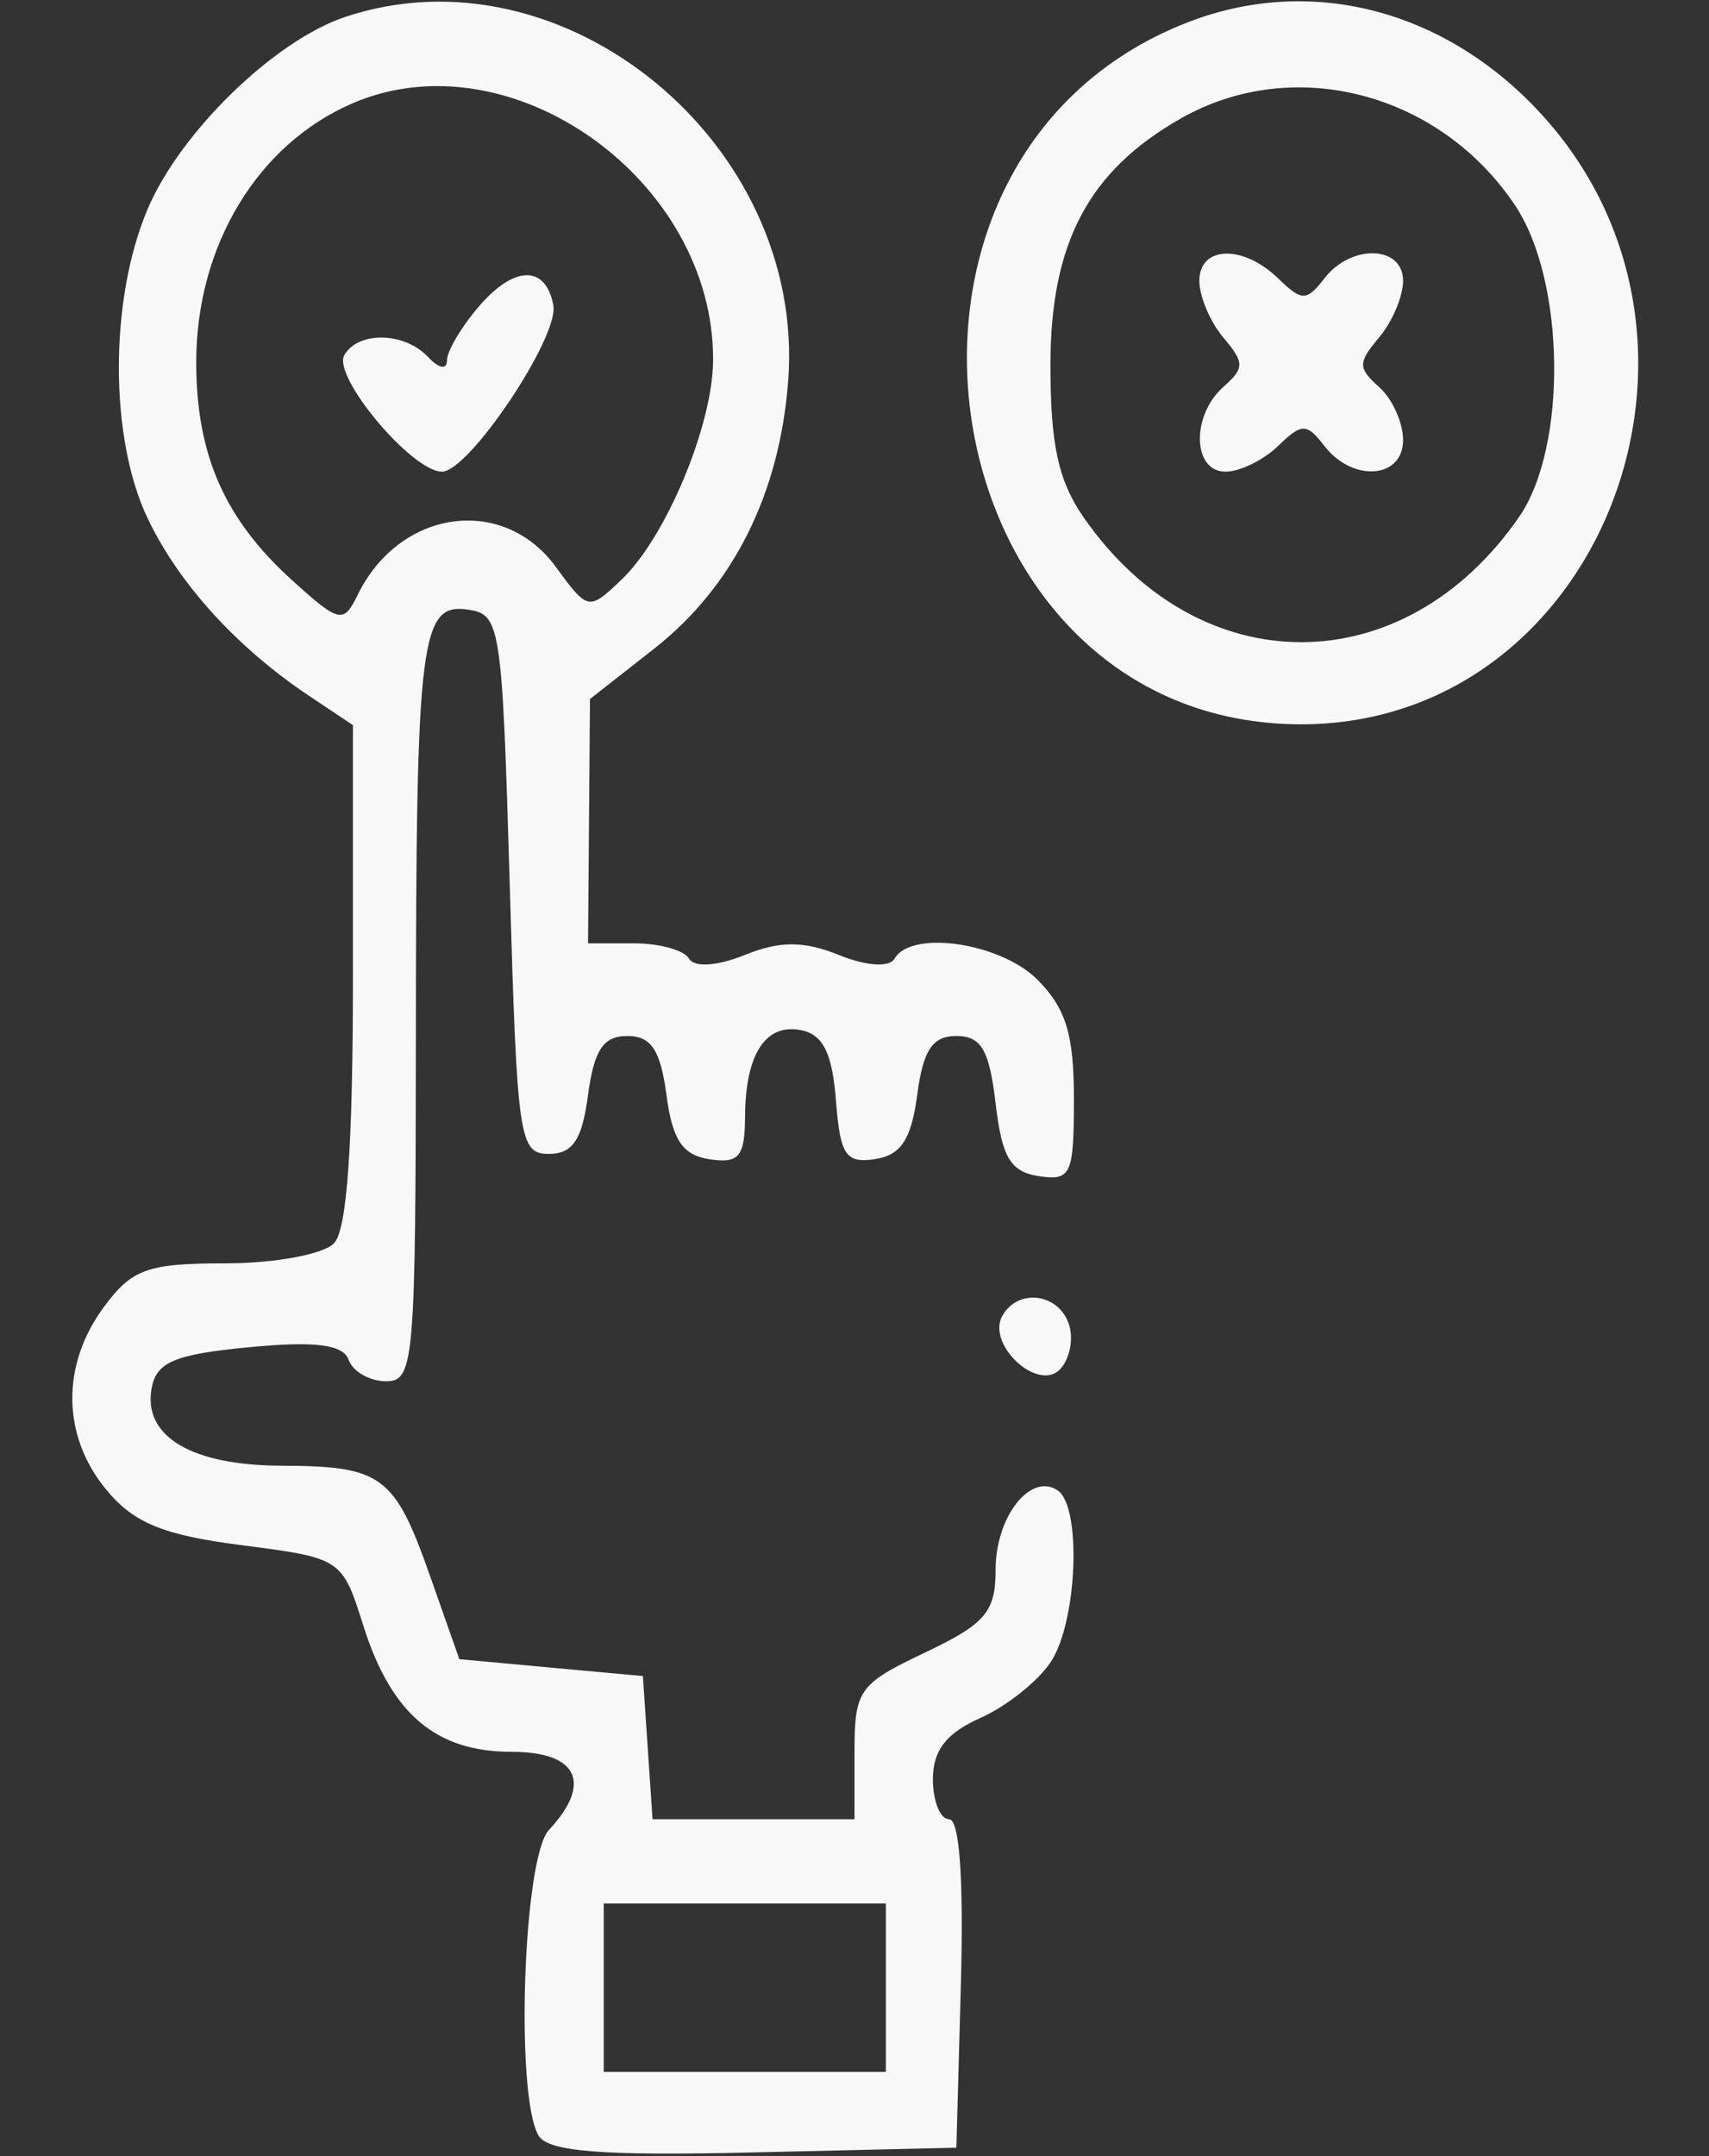 <svg width="23" height="29" viewBox="0 0 23 29" fill="none" xmlns="http://www.w3.org/2000/svg">
<rect x="0" y="0" width="23" height="29" fill="#333333" stroke="none"/>
<path fill-rule="evenodd" clip-rule="evenodd" d="M4.645 0.228C3.69 0.547 2.423 1.78 1.985 2.816C1.47 4.035 1.471 5.895 1.989 6.976C2.411 7.858 3.195 8.717 4.17 9.366L4.75 9.753V13.101C4.75 15.402 4.671 16.533 4.497 16.72C4.358 16.87 3.7 16.992 3.036 16.992C1.982 16.992 1.772 17.068 1.391 17.589C0.821 18.367 0.835 19.316 1.428 20.034C1.8 20.485 2.194 20.647 3.253 20.783C4.594 20.956 4.605 20.963 4.889 21.863C5.264 23.051 5.865 23.562 6.883 23.562C7.777 23.562 7.977 23.98 7.387 24.614C7.04 24.987 6.932 28.188 7.248 28.724C7.377 28.941 8.107 28.998 10.146 28.95L12.871 28.887L12.932 26.678C12.97 25.263 12.913 24.469 12.773 24.469C12.653 24.469 12.555 24.226 12.555 23.93C12.555 23.543 12.736 23.31 13.196 23.106C13.549 22.949 13.976 22.608 14.145 22.348C14.5 21.804 14.559 20.261 14.233 20.045C13.868 19.802 13.399 20.402 13.399 21.111C13.399 21.681 13.263 21.84 12.449 22.227C11.555 22.651 11.5 22.729 11.5 23.573V24.469H10.141H8.782L8.717 23.506L8.652 22.543L7.417 22.43L6.182 22.316L5.789 21.201C5.311 19.844 5.143 19.719 3.788 19.714C2.58 19.71 1.925 19.322 2.04 18.676C2.103 18.32 2.348 18.216 3.354 18.12C4.242 18.035 4.618 18.083 4.692 18.29C4.749 18.448 4.975 18.578 5.195 18.578C5.573 18.578 5.594 18.337 5.597 13.877C5.6 8.563 5.658 8.101 6.307 8.201C6.736 8.267 6.758 8.416 6.86 11.895C6.96 15.331 6.987 15.52 7.387 15.52C7.708 15.52 7.834 15.331 7.914 14.727C7.995 14.122 8.12 13.934 8.442 13.934C8.763 13.934 8.889 14.122 8.969 14.727C9.05 15.334 9.186 15.537 9.549 15.592C9.944 15.652 10.024 15.558 10.027 15.026C10.031 14.176 10.303 13.758 10.787 13.857C11.077 13.916 11.201 14.169 11.25 14.799C11.307 15.539 11.382 15.65 11.777 15.59C12.126 15.537 12.264 15.326 12.344 14.727C12.424 14.122 12.55 13.934 12.871 13.934C13.205 13.934 13.315 14.122 13.399 14.84C13.483 15.565 13.599 15.761 13.979 15.819C14.415 15.885 14.453 15.802 14.453 14.782C14.453 13.915 14.347 13.565 13.965 13.18C13.47 12.68 12.265 12.501 12.039 12.894C11.97 13.015 11.658 12.994 11.288 12.844C10.818 12.654 10.494 12.654 10.024 12.844C9.655 12.994 9.343 13.015 9.274 12.894C9.208 12.78 8.876 12.688 8.535 12.688H7.914L7.927 11.045L7.94 9.402L8.806 8.723C9.87 7.887 10.494 6.638 10.608 5.118C10.846 1.923 7.583 -0.753 4.645 0.228ZM15.98 0.302C11.249 2.145 12.482 9.742 17.512 9.742C21.548 9.742 23.562 4.557 20.713 1.502C19.422 0.118 17.624 -0.338 15.98 0.302ZM4.75 1.387C3.468 1.937 2.641 3.303 2.641 4.871C2.641 6.118 3.022 6.982 3.934 7.807C4.566 8.378 4.623 8.391 4.812 8.004C5.374 6.85 6.767 6.651 7.479 7.623C7.913 8.216 7.923 8.218 8.368 7.793C8.964 7.223 9.591 5.722 9.597 4.85C9.613 2.425 6.882 0.474 4.75 1.387ZM15.894 1.592C14.65 2.298 14.137 3.267 14.137 4.911C14.137 5.976 14.242 6.463 14.578 6.95C16.13 9.2 18.893 9.2 20.446 6.95C21.095 6.008 21.068 3.785 20.395 2.77C19.381 1.245 17.414 0.73 15.894 1.592ZM16.141 3.777C16.141 3.985 16.285 4.328 16.462 4.538C16.751 4.88 16.751 4.949 16.462 5.206C16.029 5.593 16.049 6.344 16.493 6.344C16.687 6.344 17.006 6.188 17.201 5.998C17.52 5.689 17.585 5.689 17.824 5.998C18.205 6.491 18.883 6.44 18.883 5.918C18.883 5.684 18.738 5.364 18.561 5.206C18.273 4.949 18.273 4.88 18.561 4.538C18.738 4.328 18.883 3.985 18.883 3.777C18.883 3.3 18.184 3.278 17.824 3.744C17.585 4.054 17.52 4.054 17.201 3.744C16.73 3.286 16.141 3.304 16.141 3.777ZM6.456 4.109C6.214 4.388 6.016 4.72 6.016 4.846C6.016 4.977 5.907 4.958 5.763 4.803C5.447 4.465 4.822 4.45 4.634 4.776C4.469 5.063 5.544 6.344 5.948 6.344C6.312 6.344 7.524 4.535 7.447 4.108C7.349 3.566 6.927 3.566 6.456 4.109ZM13.492 17.694C13.269 18.081 13.972 18.733 14.269 18.414C14.401 18.272 14.452 17.996 14.382 17.8C14.236 17.392 13.702 17.328 13.492 17.694ZM8.125 26.734V27.867H10.024H11.922V26.734V25.602H10.024H8.125V26.734Z" fill="#F8F8F8"/>
</svg>

